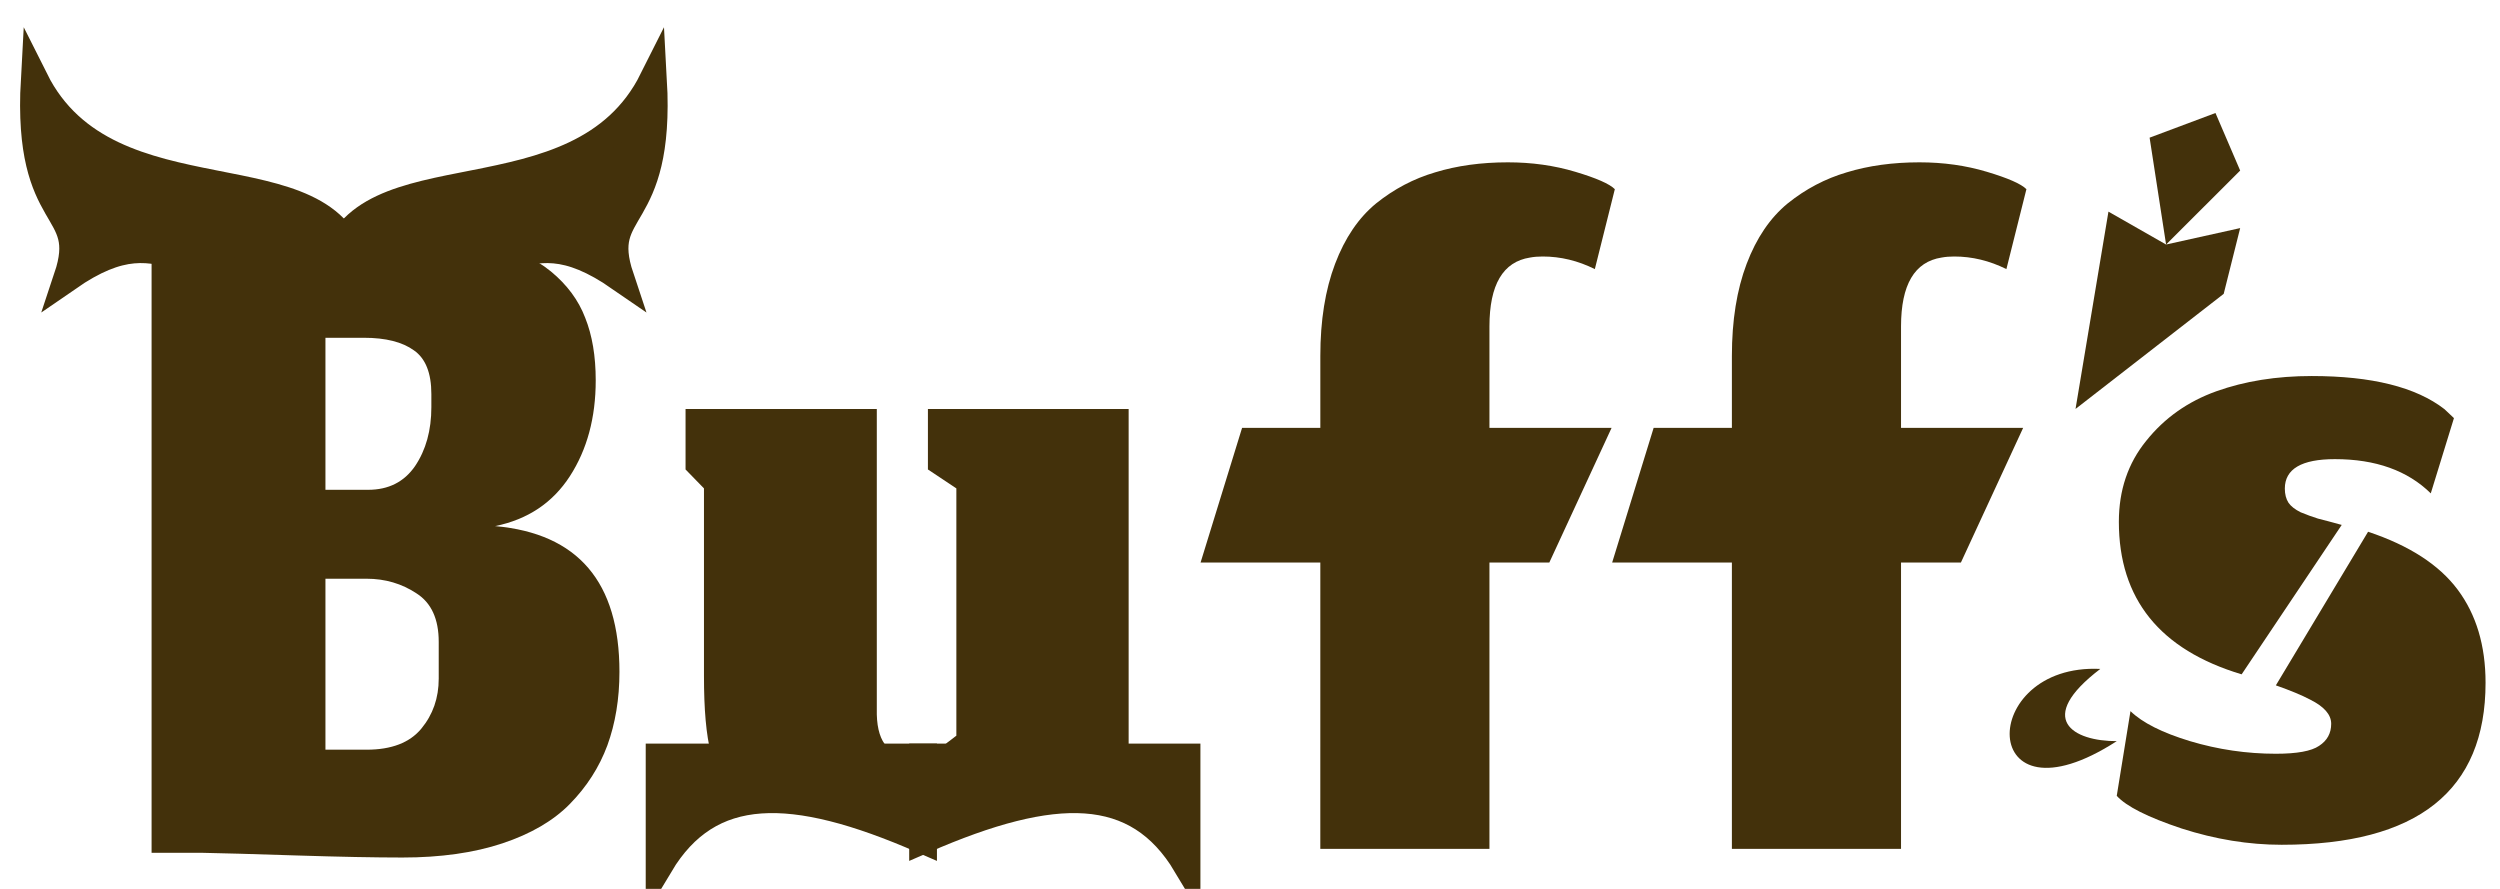 <svg width="90" height="32" viewBox="0 0 90 32" fill="none" xmlns="http://www.w3.org/2000/svg">
<path fill-rule="evenodd" clip-rule="evenodd" d="M78.536 29.825C79.75 30.216 80.951 30.412 82.14 30.412C87.034 30.412 89.48 28.467 89.48 24.579C89.48 23.24 89.145 22.123 88.475 21.226C87.805 20.33 86.73 19.636 85.251 19.143L81.931 24.673C82.454 24.857 82.865 25.027 83.164 25.185C83.67 25.437 83.923 25.727 83.923 26.056C83.923 26.397 83.778 26.662 83.487 26.851C83.209 27.041 82.69 27.135 81.931 27.135C80.882 27.135 79.851 26.984 78.84 26.681C77.841 26.378 77.126 26.018 76.697 25.601L76.203 28.65C76.545 29.029 77.323 29.421 78.536 29.825ZM80.699 24.276C77.752 23.392 76.279 21.561 76.279 18.783C76.279 17.647 76.608 16.675 77.266 15.867C77.923 15.046 78.764 14.453 79.788 14.086C80.812 13.72 81.957 13.537 83.221 13.537C85.383 13.537 86.977 13.935 88.001 14.73L88.342 15.052L87.508 17.761C86.673 16.94 85.523 16.529 84.056 16.529C82.855 16.529 82.254 16.883 82.254 17.59C82.254 17.792 82.298 17.962 82.387 18.101C82.475 18.228 82.621 18.341 82.823 18.442C83.038 18.531 83.247 18.607 83.449 18.67C83.651 18.72 83.936 18.796 84.302 18.897L80.699 24.276Z" fill="#43310B"/>
<path d="M76.204 26.681C71.166 29.936 71.165 23.87 75.611 24.081C73.241 25.888 74.636 26.686 76.204 26.681Z" fill="#43310B"/>
<path d="M13.196 26.989C14.093 26.989 14.751 26.736 15.168 26.231C15.585 25.726 15.794 25.127 15.794 24.432V23.106C15.794 22.286 15.529 21.705 14.998 21.364C14.466 21.011 13.866 20.834 13.196 20.834H11.716V26.989H13.196ZM15.529 14.186C15.529 13.429 15.32 12.905 14.903 12.614C14.485 12.311 13.885 12.16 13.101 12.16H11.716V17.633H13.252C13.986 17.633 14.549 17.349 14.941 16.781C15.333 16.2 15.529 15.493 15.529 14.66V14.186ZM14.485 30.871C13.499 30.871 12.222 30.846 10.654 30.796C9.086 30.745 7.961 30.714 7.278 30.701H5.457V8.504H8.738C9.535 8.504 10.445 8.479 11.47 8.429C12.494 8.366 13.234 8.334 13.689 8.334C15.168 8.334 16.414 8.454 17.425 8.694C18.45 8.934 19.252 9.294 19.834 9.773C20.416 10.253 20.827 10.809 21.067 11.44C21.32 12.071 21.446 12.822 21.446 13.694C21.446 15.032 21.137 16.181 20.517 17.141C19.897 18.1 19 18.7 17.824 18.94C20.808 19.205 22.3 20.954 22.3 24.186C22.3 25.158 22.154 26.042 21.864 26.837C21.573 27.62 21.124 28.321 20.517 28.94C19.923 29.546 19.113 30.019 18.089 30.36C17.065 30.701 15.864 30.871 14.485 30.871Z" fill="#43310B"/>
<path d="M1.249 2.885C3.916 8.211 11.892 5.252 12.781 9.691C6.471 10.875 6.287 7.324 2.434 9.987C3.323 7.324 0.952 8.211 1.249 2.885Z" fill="#43310B" stroke="#43310B"/>
<path d="M23.509 2.885C20.842 8.211 12.866 5.252 11.977 9.691C18.287 10.875 18.471 7.324 22.324 9.987C21.435 7.324 23.806 8.211 23.509 2.885Z" fill="#43310B" stroke="#43310B"/>
<path d="M34.789 28.302C34.713 28.479 34.555 28.712 34.315 29.003C34.087 29.293 33.609 29.875 33.23 30.229C32.934 29.933 32.601 28.509 32.044 28.749C31.488 29.002 30.242 28.157 29.674 28.157C27.891 28.157 26.296 27.55 26.413 28.875C25.655 27.815 25.343 26.799 25.343 24.325V17.582L24.68 16.901V14.723H31.565V25.518C31.552 26.086 31.647 26.509 31.849 26.787C32.052 27.052 32.418 27.184 32.949 27.184C33.025 27.184 33.095 27.184 33.158 27.184C33.221 27.172 33.284 27.159 33.348 27.147C33.411 27.121 33.462 27.102 33.499 27.09C33.55 27.077 33.607 27.058 33.67 27.033C33.733 26.995 33.784 26.964 33.822 26.938C33.86 26.913 33.91 26.881 33.974 26.844C34.037 26.793 34.081 26.755 34.106 26.73C34.144 26.705 34.195 26.667 34.258 26.616C34.334 26.553 34.391 26.509 34.429 26.484V17.582L33.405 16.901V14.723H40.631V28.56L37.379 28.749L34.789 28.302Z" fill="#43310B"/>
<path d="M33.23 30.229C28.488 28.157 25.524 28.157 23.746 31.116V27.27H33.23V30.229Z" fill="#43310B"/>
<path d="M33.23 30.229C28.488 28.157 25.524 28.157 23.746 31.116V27.27H33.23V30.229Z" stroke="#43310B"/>
<path d="M33.231 30.229C37.973 28.157 40.937 28.157 42.715 31.116V27.27H33.231V30.229Z" fill="#43310B"/>
<path d="M33.231 30.229C37.973 28.157 40.937 28.157 42.715 31.116V27.27H33.231V30.229Z" stroke="#43310B"/>
<path fill-rule="evenodd" clip-rule="evenodd" d="M53.62 30.559H47.531L47.532 17.794V14.461V12.813C47.532 11.538 47.709 10.433 48.063 9.499C48.417 8.565 48.91 7.839 49.542 7.321C50.187 6.803 50.895 6.431 51.667 6.204C52.451 5.964 53.323 5.844 54.284 5.844C55.144 5.844 55.953 5.957 56.712 6.185C57.471 6.412 57.945 6.62 58.134 6.81L57.414 9.688C56.807 9.385 56.181 9.234 55.536 9.234C55.371 9.234 55.22 9.246 55.081 9.272C54.107 9.423 53.62 10.25 53.62 11.753V14.461V17.794V30.559Z" fill="#43310B"/>
<path d="M57.235 15.904H45.084L43.898 19.751H55.456L57.235 15.904Z" fill="#43310B" stroke="#43310B"/>
<path d="M75.904 7.619L77.979 8.803L77.386 4.956L79.757 4.068L80.646 6.14L77.979 8.803L80.646 8.211L80.053 10.579L74.719 14.722L75.904 7.619Z" fill="#43310B"/>
<path fill-rule="evenodd" clip-rule="evenodd" d="M68.437 30.559H62.348L62.348 17.794V14.461V12.813C62.348 11.538 62.525 10.433 62.879 9.499C63.233 8.565 63.727 7.839 64.359 7.321C65.004 6.803 65.712 6.431 66.483 6.204C67.267 5.964 68.139 5.844 69.1 5.844C69.96 5.844 70.77 5.957 71.528 6.185C72.287 6.412 72.761 6.62 72.951 6.81L72.23 9.688C71.623 9.385 70.997 9.234 70.352 9.234C70.188 9.234 70.036 9.246 69.897 9.272C68.924 9.423 68.437 10.25 68.437 11.753V14.461V17.794V30.559Z" fill="#43310B"/>
<path d="M72.051 15.904H59.9L58.715 19.751H70.273L72.051 15.904Z" fill="#43310B" stroke="#43310B"/>
</svg>
